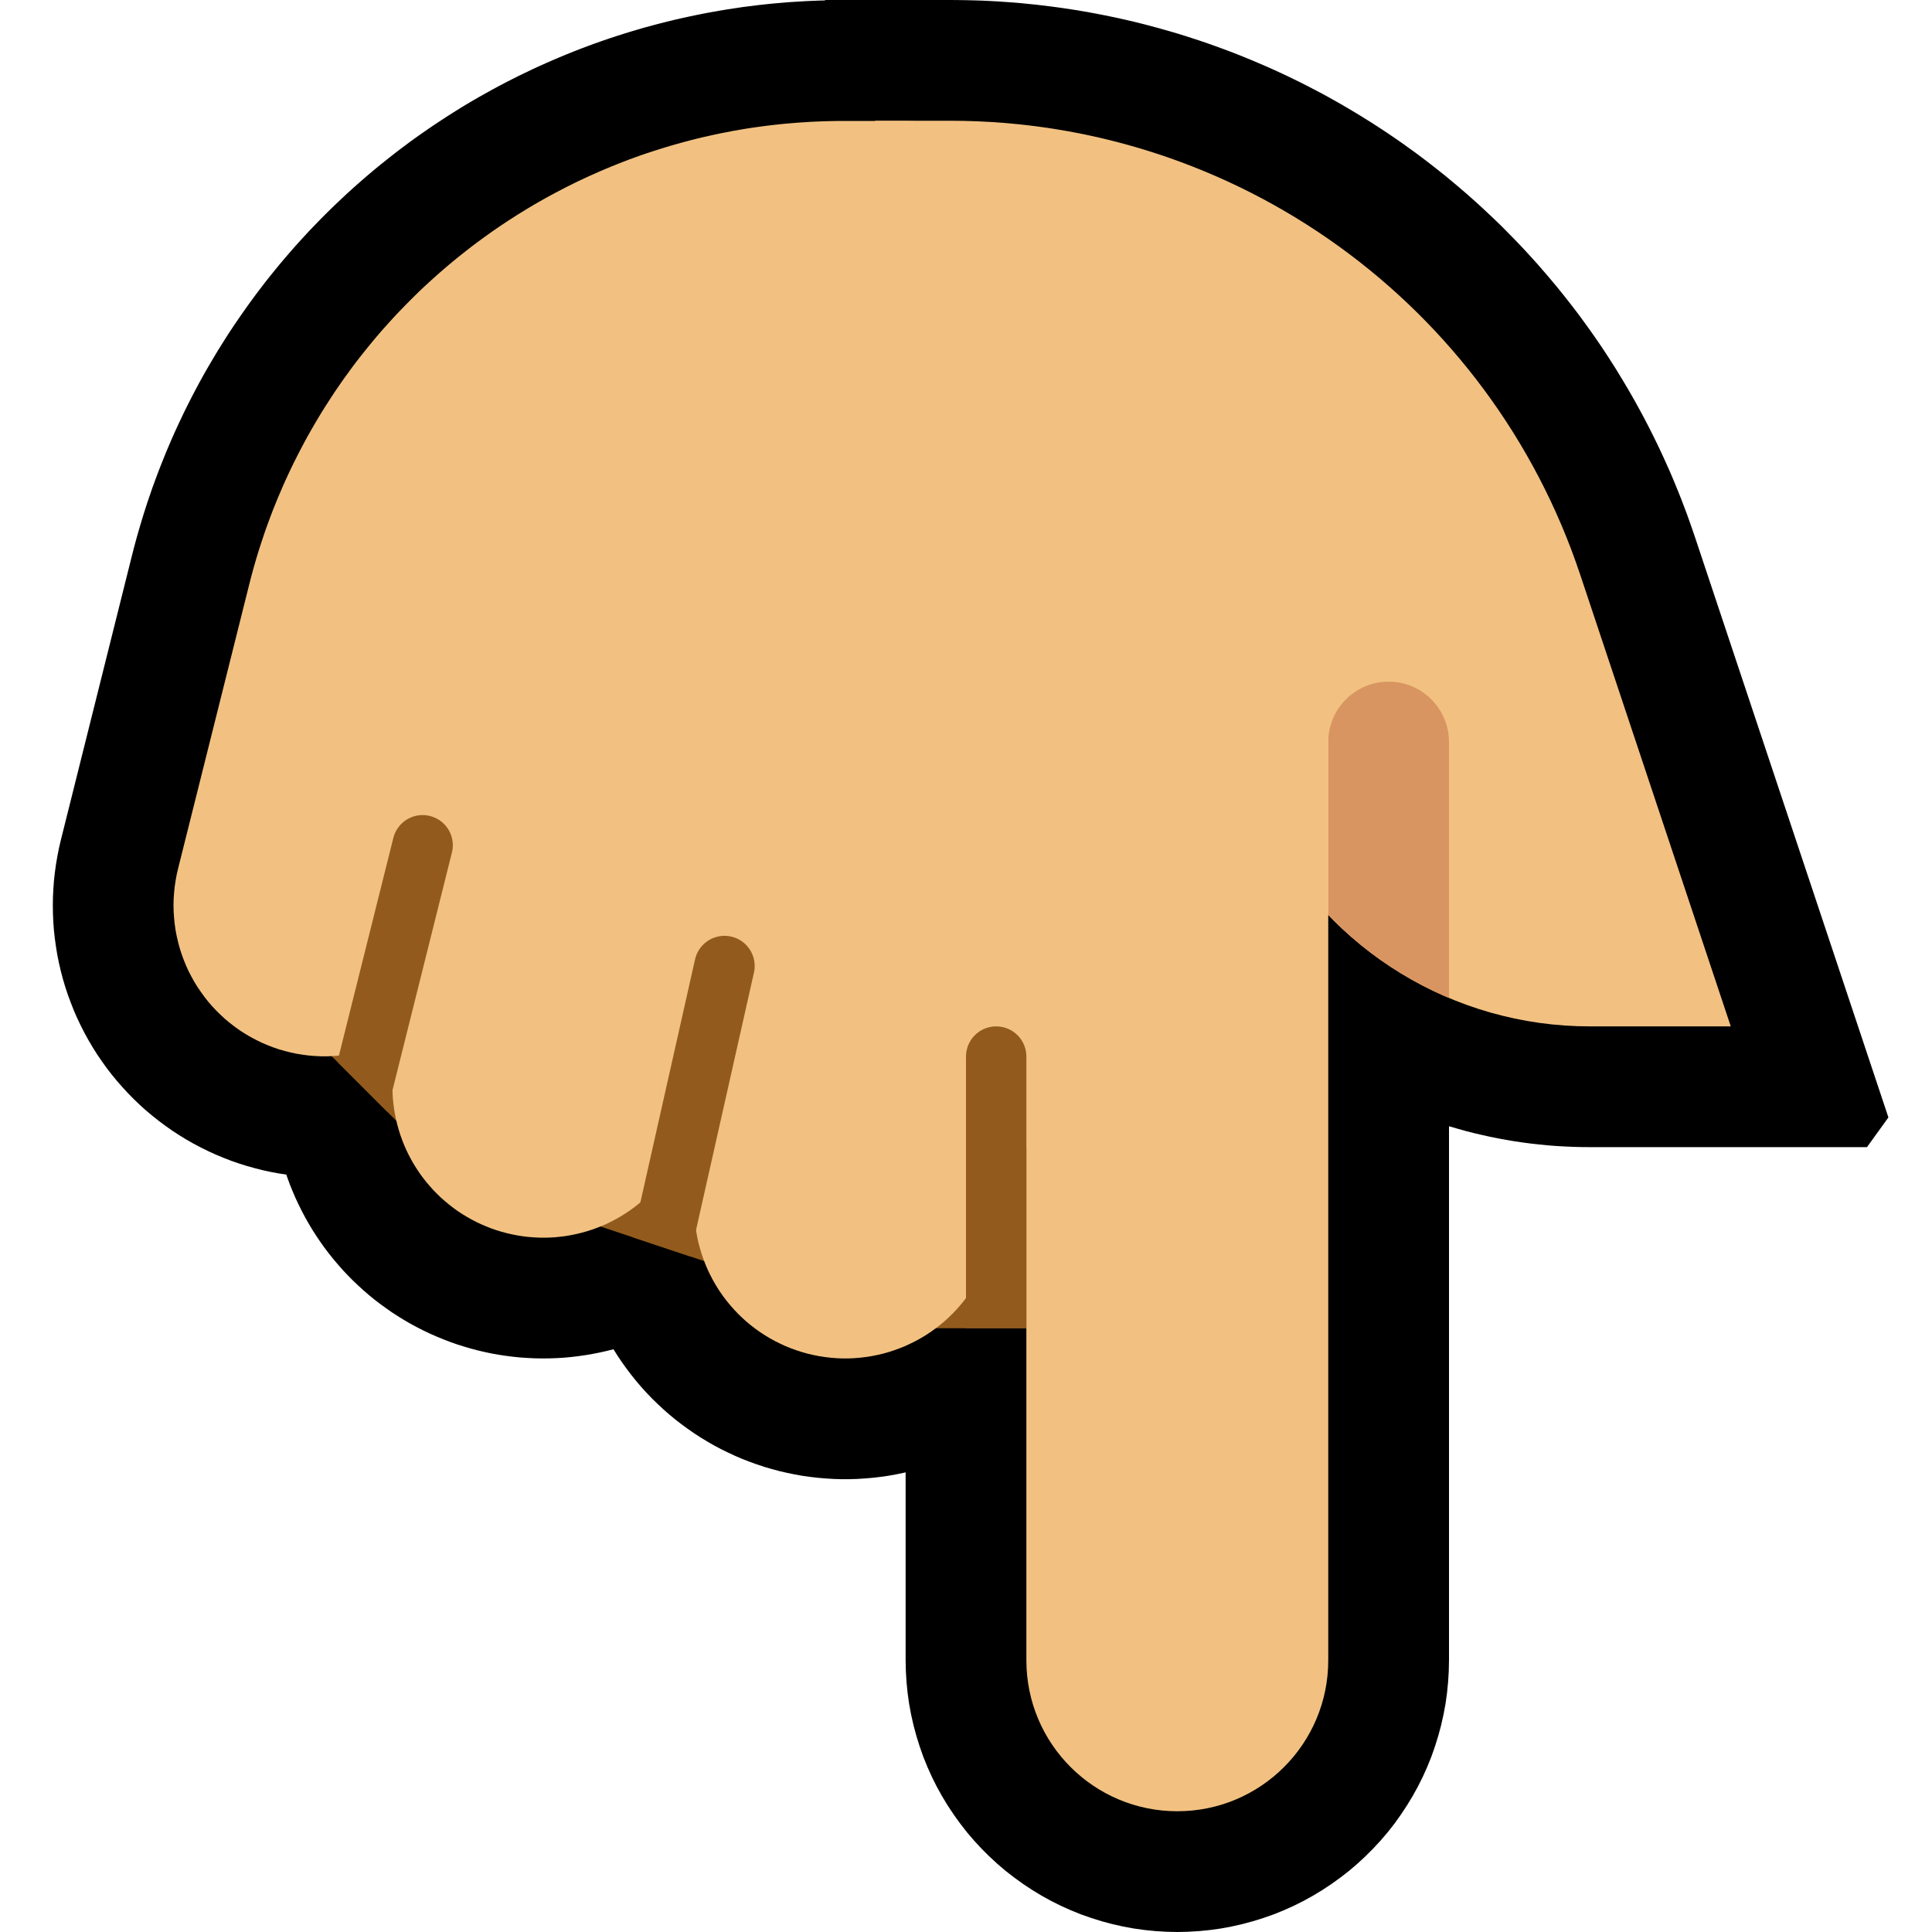 <?xml version="1.0" encoding="UTF-8" standalone="no"?><!DOCTYPE svg PUBLIC "-//W3C//DTD SVG 1.1//EN" "http://www.w3.org/Graphics/SVG/1.1/DTD/svg11.dtd"><svg width="100%" height="100%" viewBox="0 0 32 32" version="1.1" xmlns="http://www.w3.org/2000/svg" xmlns:xlink="http://www.w3.org/1999/xlink" xml:space="preserve" xmlns:serif="http://www.serif.com/" style="fill-rule:evenodd;clip-rule:evenodd;stroke-linecap:round;stroke-miterlimit:1.5;">
<rect id="point_down--paw-" serif:id="point_down [paw]" x="0" y="0" width="32" height="32" style="fill:none;"/><g id="Layer10"><path d="M11.144,5.502l0.12,0.006l0.119,0.008l0.119,0.012l0.119,0.015l0.119,0.018l0.118,0.021l0.117,0.025l0.116,0.027l0.116,0.031l0.115,0.034l0.114,0.036l0.113,0.04l0.112,0.043l0.111,0.046l0.109,0.048l0.109,0.052l0.106,0.054l0.106,0.057l0.103,0.06l0.102,0.063l0.101,0.065l0.098,0.069l0.097,0.07l0.095,0.073l0.093,0.076l0.09,0.078l0.089,0.081l0.087,0.083l0.084,0.085l0.082,0.087l0.079,0.09l0.078,0.092l0.074,0.093l0.073,0.096l0.069,0.097l0.067,0.1l0.065,0.101l0.061,0.102l0.059,0.105l0.056,0.106l0.053,0.107l0.051,0.109l0.047,0.11l0.045,0.111l0.041,0.112l0.039,0.114l0.035,0.114l0.033,0.115l0.029,0.117l0.026,0.116l0.023,0.118l0.02,0.118l0.017,0.119l0.014,0.119l0.011,0.119l0.007,0.12l0.004,0.119l0.001,0.12l-0.002,0.12l-0.006,0.12l-0.008,0.119l-0.012,0.119l-0.015,0.119l-0.018,0.119l-0.021,0.118l-0.025,0.117l-0.027,0.116l-2,8l-0.031,0.116l-0.034,0.115l-0.036,0.114l-0.04,0.113l-0.043,0.112l-0.046,0.111l-0.048,0.109l-0.052,0.109l-0.054,0.106l-0.057,0.106l-0.06,0.103l-0.063,0.102l-0.065,0.101l-0.069,0.098l-0.07,0.097l-0.073,0.095l-0.076,0.093l-0.078,0.09l-0.081,0.089l-0.083,0.087l-0.085,0.084l-0.087,0.082l-0.09,0.079l-0.092,0.078l-0.093,0.074l-0.096,0.073l-0.097,0.069l-0.1,0.067l-0.101,0.065l-0.102,0.061l-0.105,0.059l-0.106,0.056l-0.107,0.053l-0.109,0.051l-0.11,0.047l-0.111,0.045l-0.112,0.041l-0.114,0.039l-0.114,0.035l-0.115,0.033l-0.117,0.029l-0.116,0.026l-0.118,0.023l-0.118,0.02l-0.119,0.017l-0.119,0.014l-0.119,0.011l-0.12,0.007l-0.119,0.004l-0.12,0.001l-0.12,-0.002l-0.12,-0.006l-0.119,-0.008l-0.119,-0.012l-0.119,-0.015l-0.119,-0.018l-0.118,-0.021l-0.117,-0.025l-0.116,-0.027l-0.116,-0.031l-0.115,-0.034l-0.114,-0.036l-0.113,-0.04l-0.112,-0.043l-0.111,-0.046l-0.109,-0.048l-0.109,-0.052l-0.106,-0.054l-0.106,-0.057l-0.103,-0.06l-0.102,-0.063l-0.101,-0.065l-0.098,-0.069l-0.097,-0.07l-0.095,-0.073l-0.093,-0.076l-0.09,-0.078l-0.089,-0.081l-0.087,-0.083l-0.084,-0.085l-0.082,-0.087l-0.079,-0.09l-0.078,-0.092l-0.074,-0.093l-0.073,-0.096l-0.069,-0.097l-0.067,-0.1l-0.065,-0.101l-0.061,-0.102l-0.059,-0.105l-0.056,-0.106l-0.053,-0.107l-0.051,-0.109l-0.047,-0.11l-0.045,-0.111l-0.041,-0.112l-0.039,-0.114l-0.035,-0.114l-0.033,-0.115l-0.029,-0.117l-0.026,-0.116l-0.023,-0.118l-0.02,-0.118l-0.017,-0.119l-0.014,-0.119l-0.011,-0.119l-0.007,-0.12l-0.004,-0.119l-0.001,-0.12l0.002,-0.12l0.006,-0.12l0.008,-0.119l0.012,-0.119l0.015,-0.119l0.018,-0.119l0.021,-0.118l0.025,-0.117l0.027,-0.116l2,-8l0.031,-0.116l0.034,-0.115l0.036,-0.114l0.04,-0.113l0.043,-0.112l0.046,-0.111l0.048,-0.109l0.052,-0.109l0.054,-0.106l0.057,-0.106l0.06,-0.103l0.063,-0.102l0.065,-0.101l0.069,-0.098l0.07,-0.097l0.073,-0.095l0.076,-0.093l0.078,-0.09l0.081,-0.089l0.083,-0.087l0.085,-0.084l0.087,-0.082l0.09,-0.079l0.092,-0.078l0.093,-0.074l0.096,-0.073l0.097,-0.069l0.1,-0.067l0.101,-0.065l0.102,-0.061l0.105,-0.059l0.106,-0.056l0.107,-0.053l0.109,-0.051l0.11,-0.047l0.111,-0.045l0.112,-0.041l0.114,-0.039l0.114,-0.035l0.115,-0.033l0.117,-0.029l0.116,-0.026l0.118,-0.023l0.118,-0.02l0.119,-0.017l0.119,-0.014l0.119,-0.011l0.12,-0.007l0.119,-0.004l0.12,-0.001l0.12,0.002Z"/><path d="M19.681,4.504l0.181,0.011l0.18,0.018l0.18,0.025l0.178,0.033l0.177,0.04l0.175,0.047l0.173,0.054l0.171,0.06l0.168,0.068l0.165,0.074l0.162,0.081l0.159,0.088l0.155,0.094l0.151,0.1l0.147,0.106l0.143,0.111l0.138,0.118l0.133,0.123l0.128,0.128l0.123,0.133l0.118,0.138l0.112,0.143l0.105,0.147l0.1,0.151l0.094,0.155l0.088,0.159l0.081,0.162l0.074,0.165l0.068,0.168l0.06,0.171l0.054,0.173l0.047,0.175l0.04,0.177l0.033,0.178l0.025,0.18l0.018,0.18l0.011,0.181l0.004,0.181l0,18.5l-0.004,0.181l-0.011,0.181l-0.018,0.18l-0.025,0.18l-0.033,0.178l-0.04,0.177l-0.047,0.175l-0.054,0.173l-0.06,0.171l-0.068,0.168l-0.074,0.165l-0.081,0.162l-0.088,0.159l-0.094,0.155l-0.1,0.151l-0.105,0.147l-0.112,0.143l-0.118,0.138l-0.123,0.133l-0.128,0.128l-0.133,0.123l-0.138,0.118l-0.143,0.111l-0.147,0.106l-0.151,0.1l-0.155,0.094l-0.159,0.088l-0.162,0.081l-0.165,0.074l-0.168,0.068l-0.171,0.06l-0.173,0.054l-0.175,0.047l-0.177,0.04l-0.178,0.033l-0.18,0.025l-0.18,0.018l-0.181,0.011l-0.181,0.004l-0.181,-0.004l-0.181,-0.011l-0.18,-0.018l-0.18,-0.025l-0.178,-0.033l-0.177,-0.04l-0.175,-0.047l-0.173,-0.054l-0.171,-0.06l-0.168,-0.068l-0.165,-0.074l-0.162,-0.081l-0.159,-0.088l-0.155,-0.094l-0.151,-0.1l-0.147,-0.106l-0.143,-0.111l-0.138,-0.118l-0.133,-0.123l-0.128,-0.128l-0.123,-0.133l-0.118,-0.138l-0.111,-0.143l-0.106,-0.147l-0.1,-0.151l-0.094,-0.155l-0.088,-0.159l-0.081,-0.162l-0.074,-0.165l-0.068,-0.168l-0.06,-0.171l-0.054,-0.173l-0.047,-0.175l-0.04,-0.177l-0.033,-0.178l-0.025,-0.18l-0.018,-0.18l-0.011,-0.181l-0.004,-0.181l0,-18.5l0.004,-0.181l0.011,-0.181l0.018,-0.18l0.025,-0.18l0.033,-0.178l0.04,-0.177l0.047,-0.175l0.054,-0.173l0.06,-0.171l0.068,-0.168l0.074,-0.165l0.081,-0.162l0.088,-0.159l0.094,-0.155l0.1,-0.151l0.106,-0.147l0.111,-0.143l0.118,-0.138l0.123,-0.133l0.128,-0.128l0.133,-0.123l0.138,-0.118l0.143,-0.111l0.147,-0.106l0.151,-0.1l0.155,-0.094l0.159,-0.088l0.162,-0.081l0.165,-0.074l0.168,-0.068l0.171,-0.06l0.173,-0.054l0.175,-0.047l0.177,-0.04l0.178,-0.033l0.18,-0.025l0.18,-0.018l0.181,-0.011l0.181,-0.004l0.181,0.004Z"/><path d="M15.003,0.004l0.137,0.002l0.137,0.006l0.137,0.011l0.136,0.015l0.136,0.019l0.135,0.023l0.135,0.027l0.134,0.031l0.132,0.035l0.132,0.039l0.13,0.044l0.129,0.047l0.127,0.051l0.126,0.055l0.124,0.059l0.122,0.062l0.12,0.067l0.118,0.07l0.116,0.073l0.114,0.077l0.111,0.08l0.109,0.084l0.106,0.087l0.104,0.09l0.1,0.094l0.098,0.096l0.095,0.099l0.091,0.103l0.089,0.104l0.085,0.108l0.082,0.11l0.079,0.113l0.075,0.114l0.071,0.118l0.068,0.119l0.065,0.121l0.06,0.123l0.057,0.125l0.053,0.127l0.049,0.128l0.045,0.13l0.041,0.131l0.037,0.132l0.033,0.133l0.029,0.134l0.025,0.135l0.021,0.136l0.017,0.136l0.012,0.137l0.008,0.137l0.005,0.137l-0.001,0.137l-0.004,0.137l-0.008,0.137l-0.013,0.137l-0.017,0.136l-0.021,0.136l-0.025,0.135l-0.029,0.134l-0.033,0.133l-0.037,0.132l-0.042,0.131l-0.045,0.13l-0.049,0.128l-0.053,0.126l-0.057,0.125l-0.061,0.123l-0.064,0.121l-0.068,0.12l-0.072,0.117l-0.075,0.114l-0.079,0.113l-0.082,0.11l-0.085,0.107l-0.089,0.105l-0.092,0.102l-0.095,0.099l-0.097,0.097l-0.101,0.093l-0.104,0.09l-0.106,0.087l-0.109,0.083l-0.111,0.081l-0.114,0.077l-0.116,0.073l-0.118,0.07l-0.12,0.066l-0.122,0.062l-0.125,0.059l-0.125,0.055l-0.128,0.051l-0.129,0.047l-0.13,0.043l-0.132,0.039l-0.132,0.035l-0.134,0.031l-0.135,0.027l-0.135,0.023l-0.136,0.019l-0.136,0.014l-0.137,0.011l-0.137,0.006l-0.137,0.002l-1.019,-0.001l-0.047,0.001l-0.034,0l-0.033,0.001l-0.034,0.001l-0.034,0.002l-0.033,0.002l-0.034,0.002l-0.034,0.003l-0.033,0.003l-0.033,0.003l-0.032,0.004l-0.033,0.004l-0.033,0.004l-0.033,0.005l-0.033,0.005l-0.032,0.005l-0.032,0.006l-0.032,0.006l-0.032,0.006l-0.032,0.007l-0.032,0.007l-0.031,0.007l-0.032,0.008l-0.032,0.008l-0.031,0.008l-0.031,0.008l-0.031,0.009l-0.032,0.01l-0.03,0.009l-0.03,0.01l-0.032,0.01l-0.03,0.011l-0.03,0.01l-0.031,0.011l-0.03,0.012l-0.029,0.011l-0.03,0.012l-0.031,0.013l-0.029,0.012l-0.029,0.013l-0.03,0.013l-0.029,0.014l-0.029,0.014l-0.028,0.014l-0.029,0.014l-0.03,0.015l-0.027,0.015l-0.029,0.015l-0.029,0.016l-0.027,0.015l-0.028,0.016l-0.027,0.017l-0.028,0.016l-0.027,0.018l-0.028,0.017l-0.026,0.017l-0.027,0.018l-0.026,0.018l-0.028,0.019l-0.026,0.018l-0.025,0.019l-0.025,0.019l-0.027,0.02l-0.026,0.02l-0.024,0.019l-0.025,0.02l-0.025,0.02l-0.025,0.022l-0.024,0.02l-0.024,0.021l-0.025,0.022l-0.023,0.022l-0.024,0.022l-0.023,0.021l-0.022,0.022l-0.024,0.023l-0.023,0.024l-0.023,0.023l-0.021,0.022l-0.022,0.024l-0.022,0.024l-0.022,0.024l-0.021,0.024l-0.02,0.024l-0.021,0.025l-0.021,0.025l-0.02,0.025l-0.02,0.025l-0.019,0.025l-0.019,0.025l-0.02,0.027l-0.019,0.026l-0.019,0.027l-0.019,0.027l-0.017,0.025l-0.018,0.027l-0.017,0.027l-0.017,0.027l-0.017,0.027l-0.017,0.029l-0.017,0.028l-0.016,0.027l-0.016,0.028l-0.015,0.028l-0.016,0.029l-0.015,0.029l-0.015,0.03l-0.014,0.028l-0.014,0.029l-0.015,0.031l-0.013,0.029l-0.014,0.03l-0.012,0.029l-0.013,0.031l-0.013,0.032l-0.011,0.028l-0.012,0.031l-0.012,0.033l-0.012,0.031l-0.01,0.031l-0.011,0.031l-0.01,0.033l-0.011,0.033l-0.009,0.031l-0.01,0.032l-0.009,0.034l-0.008,0.032l-0.012,0.045l-1.174,4.697l-0.036,0.133l-0.039,0.132l-0.043,0.13l-0.048,0.129l-0.051,0.127l-0.055,0.126l-0.059,0.124l-0.062,0.122l-0.067,0.12l-0.07,0.118l-0.073,0.116l-0.077,0.114l-0.081,0.111l-0.083,0.108l-0.087,0.107l-0.091,0.103l-0.093,0.101l-0.096,0.097l-0.1,0.095l-0.102,0.092l-0.105,0.088l-0.108,0.085l-0.11,0.082l-0.112,0.079l-0.115,0.075l-0.117,0.071l-0.12,0.068l-0.121,0.064l-0.123,0.061l-0.125,0.057l-0.127,0.053l-0.128,0.049l-0.129,0.045l-0.131,0.041l-0.133,0.037l-0.133,0.033l-0.134,0.029l-0.135,0.025l-0.136,0.02l-0.136,0.017l-0.137,0.012l-0.137,0.008l-0.137,0.005l-0.137,-0.001l-0.137,-0.004l-0.137,-0.008l-0.137,-0.013l-0.136,-0.017l-0.136,-0.021l-0.135,-0.025l-0.134,-0.029l-0.133,-0.034l-0.132,-0.037l-0.131,-0.041l-0.129,-0.045l-0.128,-0.05l-0.127,-0.053l-0.125,-0.057l-0.123,-0.061l-0.121,-0.064l-0.119,-0.068l-0.117,-0.072l-0.115,-0.075l-0.112,-0.079l-0.11,-0.082l-0.108,-0.086l-0.105,-0.088l-0.102,-0.092l-0.099,-0.095l-0.096,-0.098l-0.093,-0.101l-0.09,-0.103l-0.087,-0.106l-0.084,-0.109l-0.08,-0.112l-0.077,-0.113l-0.073,-0.116l-0.07,-0.119l-0.066,-0.12l-0.062,-0.122l-0.059,-0.124l-0.055,-0.126l-0.05,-0.128l-0.048,-0.129l-0.043,-0.13l-0.039,-0.131l-0.035,-0.133l-0.031,-0.134l-0.027,-0.134l-0.022,-0.136l-0.019,-0.136l-0.015,-0.136l-0.01,-0.137l-0.006,-0.137l-0.002,-0.137l0.002,-0.138l0.007,-0.137l0.01,-0.137l0.015,-0.136l0.019,-0.136l0.023,-0.135l0.027,-0.135l0.031,-0.133l1.18,-4.721l0.029,-0.113l0.034,-0.127l0.035,-0.124l0.036,-0.124l0.038,-0.126l0.038,-0.122l0.039,-0.121l0.042,-0.123l0.042,-0.123l0.044,-0.12l0.044,-0.119l0.046,-0.119l0.048,-0.121l0.048,-0.118l0.049,-0.116l0.051,-0.119l0.052,-0.116l0.053,-0.115l0.054,-0.114l0.055,-0.115l0.057,-0.114l0.057,-0.112l0.059,-0.112l0.059,-0.111l0.061,-0.111l0.062,-0.11l0.064,-0.109l0.064,-0.108l0.064,-0.107l0.067,-0.107l0.067,-0.106l0.068,-0.105l0.07,-0.105l0.071,-0.104l0.071,-0.102l0.072,-0.102l0.073,-0.101l0.073,-0.099l0.076,-0.1l0.076,-0.099l0.078,-0.098l0.078,-0.097l0.079,-0.096l0.08,-0.095l0.081,-0.094l0.082,-0.094l0.083,-0.092l0.083,-0.091l0.084,-0.091l0.087,-0.09l0.086,-0.089l0.086,-0.087l0.088,-0.087l0.089,-0.086l0.091,-0.086l0.09,-0.084l0.092,-0.084l0.091,-0.081l0.094,-0.082l0.094,-0.081l0.094,-0.079l0.095,-0.078l0.097,-0.077l0.098,-0.078l0.097,-0.075l0.098,-0.074l0.099,-0.074l0.101,-0.073l0.101,-0.071l0.101,-0.07l0.102,-0.07l0.104,-0.068l0.104,-0.068l0.104,-0.066l0.104,-0.065l0.106,-0.065l0.107,-0.063l0.107,-0.062l0.109,-0.061l0.108,-0.06l0.109,-0.059l0.11,-0.058l0.11,-0.056l0.111,-0.056l0.112,-0.054l0.112,-0.054l0.113,-0.052l0.114,-0.051l0.114,-0.05l0.115,-0.049l0.115,-0.048l0.115,-0.046l0.117,-0.046l0.117,-0.044l0.117,-0.043l0.119,-0.042l0.119,-0.041l0.118,-0.039l0.119,-0.038l0.121,-0.037l0.12,-0.036l0.121,-0.035l0.122,-0.033l0.122,-0.032l0.123,-0.031l0.122,-0.03l0.124,-0.028l0.124,-0.027l0.124,-0.026l0.125,-0.025l0.125,-0.023l0.125,-0.022l0.126,-0.021l0.126,-0.019l0.126,-0.019l0.127,-0.016l0.127,-0.016l0.127,-0.014l0.128,-0.013l0.129,-0.011l0.128,-0.011l0.128,-0.008l0.129,-0.008l0.129,-0.006l0.129,-0.005l0.131,-0.003l0.129,-0.002l0.118,-0.001l1.043,0.001Z"/><path d="M14.5,2c0,0 0.488,0 1.238,0c4.735,0 8.939,3.03 10.436,7.521c1.247,3.743 2.493,7.479 2.493,7.479c0,0 -1.088,0 -2.338,0c-2.249,0 -4.309,-1.257 -5.336,-3.258c-1.827,-3.553 -4.493,-8.742 -4.493,-8.742l-5,0l3,-3Z"/><path d="M15.869,0.001l0.131,0.002l0.13,0.003l0.131,0.004l0.13,0.006l0.129,0.007l0.129,0.009l0.13,0.009l0.129,0.011l0.128,0.013l0.129,0.013l0.128,0.015l0.127,0.016l0.128,0.017l0.127,0.019l0.127,0.019l0.126,0.021l0.126,0.022l0.126,0.024l0.125,0.024l0.125,0.026l0.125,0.027l0.124,0.028l0.123,0.029l0.124,0.031l0.123,0.032l0.122,0.033l0.122,0.034l0.122,0.035l0.121,0.036l0.121,0.038l0.12,0.039l0.12,0.039l0.119,0.041l0.12,0.043l0.118,0.043l0.118,0.044l0.117,0.045l0.117,0.047l0.116,0.048l0.116,0.049l0.115,0.049l0.115,0.051l0.114,0.052l0.114,0.053l0.113,0.055l0.113,0.055l0.111,0.056l0.112,0.058l0.111,0.058l0.11,0.059l0.109,0.061l0.109,0.061l0.108,0.063l0.108,0.064l0.107,0.064l0.106,0.066l0.106,0.066l0.105,0.068l0.104,0.068l0.104,0.07l0.104,0.071l0.102,0.071l0.101,0.073l0.102,0.073l0.1,0.075l0.099,0.075l0.099,0.077l0.098,0.077l0.098,0.078l0.096,0.08l0.096,0.08l0.095,0.081l0.095,0.082l0.093,0.083l0.093,0.084l0.092,0.085l0.091,0.085l0.091,0.087l0.09,0.087l0.088,0.089l0.088,0.089l0.087,0.09l0.087,0.091l0.085,0.092l0.085,0.093l0.084,0.093l0.082,0.095l0.082,0.095l0.081,0.096l0.081,0.097l0.079,0.098l0.078,0.098l0.078,0.1l0.077,0.1l0.076,0.102l0.074,0.102l0.074,0.102l0.073,0.104l0.072,0.104l0.071,0.105l0.069,0.105l0.069,0.107l0.069,0.108l0.066,0.108l0.066,0.109l0.065,0.109l0.064,0.111l0.063,0.111l0.062,0.112l0.061,0.112l0.06,0.114l0.059,0.114l0.057,0.114l0.057,0.116l0.056,0.116l0.054,0.117l0.053,0.117l0.053,0.118l0.051,0.119l0.05,0.12l0.049,0.12l0.048,0.121l0.046,0.121l0.046,0.122l0.044,0.123l0.043,0.123l0.041,0.119l3.208,9.624l-0.355,0.492l-4.602,0l-0.132,-0.001l-0.14,-0.004l-0.139,-0.006l-0.139,-0.008l-0.139,-0.011l-0.138,-0.014l-0.138,-0.015l-0.137,-0.018l-0.136,-0.02l-0.136,-0.023l-0.136,-0.025l-0.134,-0.027l-0.134,-0.03l-0.133,-0.031l-0.133,-0.034l-0.132,-0.037l-0.131,-0.038l-0.13,-0.041l-0.13,-0.042l-0.128,-0.045l-0.127,-0.047l-0.127,-0.05l-0.126,-0.051l-0.125,-0.053l-0.124,-0.056l-0.122,-0.057l-0.122,-0.06l-0.121,-0.061l-0.119,-0.064l-0.119,-0.065l-0.117,-0.068l-0.116,-0.07l-0.115,-0.071l-0.114,-0.073l-0.112,-0.076l-0.111,-0.077l-0.111,-0.08l-0.108,-0.08l-0.107,-0.083l-0.106,-0.085l-0.104,-0.087l-0.104,-0.088l-0.101,-0.09l-0.101,-0.092l-0.098,-0.094l-0.097,-0.095l-0.096,-0.098l-0.094,-0.099l-0.092,-0.1l-0.091,-0.103l-0.089,-0.104l-0.088,-0.105l-0.085,-0.108l-0.085,-0.109l-0.082,-0.11l-0.08,-0.112l-0.079,-0.114l-0.077,-0.115l-0.075,-0.117l-0.073,-0.118l-0.071,-0.12l-0.069,-0.122l-0.067,-0.122l-0.061,-0.117l-3.939,-7.664l-6.198,0l-0.706,-1.704l5.297,-5.296l2.071,0l0.126,0.001Zm6.899,12.82l0.036,0.07l0.034,0.061l0.035,0.061l0.035,0.06l0.037,0.059l0.037,0.058l0.039,0.058l0.039,0.057l0.04,0.056l0.041,0.055l0.042,0.054l0.043,0.054l0.044,0.053l0.044,0.052l0.045,0.051l0.047,0.05l0.047,0.05l0.047,0.048l0.049,0.048l0.049,0.047l0.05,0.046l0.051,0.045l0.052,0.044l0.052,0.043l0.053,0.042l0.054,0.042l0.054,0.041l0.055,0.039l0.055,0.039l0.057,0.038l0.057,0.036l0.057,0.036l0.058,0.035l0.059,0.034l0.059,0.033l0.06,0.031l0.06,0.031l0.061,0.03l0.062,0.029l0.062,0.028l0.062,0.026l0.063,0.026l0.063,0.024l0.064,0.024l0.064,0.022l0.065,0.022l0.065,0.02l0.065,0.019l0.066,0.018l0.066,0.017l0.067,0.016l0.067,0.015l0.067,0.013l0.067,0.013l0.068,0.011l0.069,0.01l0.068,0.009l0.041,0.005l-1.605,-4.816l-0.031,-0.091l-0.03,-0.086l-0.03,-0.085l-0.032,-0.084l-0.032,-0.085l-0.034,-0.084l-0.033,-0.083l-0.035,-0.082l-0.036,-0.083l-0.036,-0.082l-0.037,-0.081l-0.037,-0.081l-0.039,-0.08l-0.039,-0.08l-0.04,-0.08l-0.041,-0.079l-0.041,-0.078l-0.042,-0.077l-0.043,-0.078l-0.043,-0.077l-0.044,-0.076l-0.045,-0.076l-0.046,-0.075l-0.047,-0.075l-0.046,-0.074l-0.048,-0.074l-0.049,-0.073l-0.049,-0.073l-0.049,-0.072l-0.05,-0.071l-0.052,-0.072l-0.052,-0.07l-0.052,-0.07l-0.053,-0.069l-0.053,-0.069l-0.055,-0.068l-0.055,-0.068l-0.055,-0.067l-0.056,-0.066l-0.057,-0.067l-0.057,-0.065l-0.058,-0.064l-0.059,-0.065l-0.059,-0.064l-0.06,-0.062l-0.06,-0.063l-0.061,-0.062l-0.062,-0.061l-0.061,-0.06l-0.063,-0.06l-0.064,-0.06l-0.063,-0.058l-0.064,-0.058l-0.065,-0.058l-0.066,-0.057l-0.066,-0.056l-0.066,-0.056l-0.067,-0.055l-0.067,-0.054l-0.068,-0.053l-0.069,-0.053l-0.069,-0.053l-0.069,-0.051l-0.07,-0.051l-0.071,-0.05l-0.071,-0.05l-0.071,-0.049l-0.072,-0.048l-0.072,-0.048l-0.073,-0.047l-0.073,-0.046l-0.074,-0.045l-0.074,-0.045l-0.075,-0.044l-0.075,-0.043l-0.075,-0.043l-0.076,-0.042l-0.076,-0.041l-0.077,-0.04l-0.077,-0.04l-0.078,-0.039l-0.078,-0.038l-0.078,-0.038l-0.079,-0.037l-0.079,-0.036l-0.079,-0.035l-0.08,-0.034l-0.08,-0.034l-0.081,-0.033l-0.08,-0.032l-0.082,-0.032l-0.081,-0.031l-0.082,-0.029l-0.082,-0.029l-0.083,-0.029l-0.083,-0.027l-0.083,-0.027l-0.002,-0.001l4.319,8.404Z"/><path d="M22,27.5c0,0.663 -0.263,1.299 -0.732,1.768c-0.469,0.469 -1.105,0.732 -1.768,0.732c-0.663,0 -1.299,-0.263 -1.768,-0.732c-0.469,-0.469 -0.732,-1.105 -0.732,-1.768c0,-4.945 0,-15.5 0,-15.5l5,0c0,0 0,10.555 0,15.5Z" style="stroke:#000;stroke-width:2px;"/><path d="M14.194,6.008l0.13,0.008l0.129,0.011l0.129,0.015l0.128,0.018l0.128,0.023l0.127,0.026l0.126,0.029l0.126,0.034l0.124,0.036l0.123,0.041l0.122,0.044l0.121,0.047l0.119,0.051l0.118,0.055l0.116,0.057l0.115,0.061l0.112,0.065l0.111,0.067l0.109,0.071l0.106,0.074l0.105,0.076l0.102,0.08l0.1,0.083l0.097,0.086l0.095,0.088l0.093,0.091l0.09,0.094l0.086,0.096l0.085,0.099l0.081,0.101l0.078,0.103l0.076,0.106l0.072,0.107l0.069,0.11l0.066,0.112l0.063,0.113l0.059,0.116l0.056,0.117l0.053,0.118l0.049,0.12l0.045,0.121l0.043,0.123l0.038,0.124l0.035,0.125l0.032,0.126l0.028,0.126l0.024,0.128l0.02,0.128l0.017,0.128l0.013,0.129l0.009,0.13l0.006,0.129l0.002,0.13l0,9.496l-0.002,0.13l-0.006,0.129l-0.009,0.13l-0.013,0.129l-0.017,0.128l-0.02,0.128l-0.024,0.128l-0.028,0.126l-0.032,0.126l-0.035,0.125l-0.038,0.124l-0.043,0.123l-0.045,0.121l-0.049,0.12l-0.053,0.118l-0.056,0.117l-0.059,0.116l-0.063,0.113l-0.066,0.112l-0.069,0.11l-0.072,0.107l-0.076,0.106l-0.078,0.103l-0.081,0.101l-0.085,0.099l-0.086,0.096l-0.09,0.094l-0.093,0.091l-0.095,0.088l-0.097,0.086l-0.1,0.083l-0.102,0.079l-0.105,0.077l-0.106,0.074l-0.109,0.071l-0.111,0.067l-0.112,0.065l-0.115,0.061l-0.116,0.057l-0.118,0.055l-0.119,0.051l-0.121,0.047l-0.122,0.044l-0.123,0.041l-0.124,0.036l-0.126,0.034l-0.126,0.029l-0.127,0.026l-0.128,0.023l-0.128,0.018l-0.129,0.015l-0.129,0.011l-0.13,0.008l-0.129,0.004l-0.13,0l-0.13,-0.004l-0.129,-0.008l-0.129,-0.011l-0.129,-0.015l-0.128,-0.018l-0.128,-0.023l-0.127,-0.026l-0.126,-0.029l-0.126,-0.034l-0.124,-0.036l-0.123,-0.041l-0.122,-0.044l-0.121,-0.047l-0.119,-0.051l-0.118,-0.055l-0.116,-0.057l-0.115,-0.061l-0.112,-0.065l-0.111,-0.067l-0.109,-0.071l-0.106,-0.074l-0.105,-0.077l-0.102,-0.079l-0.1,-0.083l-0.098,-0.086l-0.094,-0.088l-0.093,-0.091l-0.09,-0.094l-0.087,-0.096l-0.084,-0.099l-0.081,-0.101l-0.078,-0.103l-0.076,-0.106l-0.072,-0.107l-0.069,-0.11l-0.066,-0.112l-0.063,-0.113l-0.059,-0.116l-0.056,-0.117l-0.053,-0.118l-0.049,-0.12l-0.046,-0.121l-0.042,-0.123l-0.038,-0.124l-0.035,-0.125l-0.032,-0.126l-0.028,-0.126l-0.024,-0.128l-0.02,-0.128l-0.017,-0.128l-0.013,-0.129l-0.01,-0.13l-0.005,-0.129l-0.002,-0.13l0,-9.496l0.002,-0.13l0.005,-0.129l0.01,-0.13l0.013,-0.129l0.017,-0.128l0.02,-0.128l0.024,-0.128l0.028,-0.126l0.032,-0.126l0.035,-0.125l0.038,-0.124l0.042,-0.123l0.046,-0.121l0.049,-0.12l0.053,-0.118l0.056,-0.117l0.059,-0.116l0.063,-0.113l0.066,-0.112l0.069,-0.11l0.072,-0.107l0.076,-0.106l0.078,-0.103l0.081,-0.101l0.084,-0.099l0.087,-0.096l0.09,-0.094l0.093,-0.091l0.094,-0.088l0.098,-0.086l0.1,-0.083l0.102,-0.08l0.105,-0.076l0.106,-0.074l0.109,-0.071l0.111,-0.067l0.112,-0.065l0.115,-0.061l0.116,-0.057l0.118,-0.055l0.119,-0.051l0.121,-0.047l0.122,-0.044l0.123,-0.041l0.124,-0.036l0.126,-0.034l0.126,-0.029l0.127,-0.026l0.128,-0.023l0.128,-0.018l0.129,-0.015l0.129,-0.011l0.129,-0.008l0.13,-0.004l0.13,0l0.129,0.004Z"/></g><g id="Layer9"><path d="M18,22l-5,0l-1,-1l-3,-1l-2,-1l-2,-2l0,-5l13,0l0,10Z" style="fill:#925B1D;"/><g id="Layer101" serif:id="Layer10"><path d="M11.077,7.501l0.089,0.005l0.089,0.007l0.089,0.011l0.088,0.014l0.087,0.017l0.087,0.02l0.087,0.023l0.085,0.026l0.084,0.029l0.083,0.033l0.082,0.035l0.081,0.038l0.079,0.041l0.078,0.044l0.076,0.046l0.075,0.049l0.072,0.052l0.071,0.055l0.069,0.057l0.067,0.059l0.064,0.062l0.062,0.063l0.06,0.067l0.058,0.068l0.055,0.07l0.053,0.072l0.049,0.074l0.048,0.076l0.044,0.077l0.042,0.079l0.039,0.08l0.036,0.082l0.033,0.083l0.03,0.084l0.027,0.085l0.024,0.086l0.021,0.087l0.018,0.087l0.015,0.088l0.011,0.089l0.009,0.088l0.005,0.089l0.002,0.09l-0.001,0.089l-0.005,0.089l-0.007,0.089l-0.011,0.089l-0.014,0.088l-0.017,0.087l-0.02,0.087l-2,8l-0.023,0.087l-0.026,0.085l-0.029,0.084l-0.033,0.083l-0.035,0.082l-0.038,0.081l-0.041,0.079l-0.044,0.078l-0.046,0.076l-0.049,0.075l-0.052,0.072l-0.055,0.071l-0.057,0.069l-0.059,0.067l-0.062,0.064l-0.063,0.062l-0.067,0.06l-0.068,0.058l-0.07,0.055l-0.072,0.053l-0.074,0.049l-0.076,0.048l-0.077,0.044l-0.079,0.042l-0.08,0.039l-0.082,0.036l-0.083,0.033l-0.084,0.03l-0.085,0.027l-0.086,0.024l-0.087,0.021l-0.087,0.018l-0.088,0.015l-0.089,0.011l-0.088,0.009l-0.089,0.005l-0.09,0.002l-0.089,-0.001l-0.089,-0.005l-0.089,-0.007l-0.089,-0.011l-0.088,-0.014l-0.087,-0.017l-0.087,-0.02l-0.087,-0.023l-0.085,-0.026l-0.084,-0.029l-0.083,-0.033l-0.082,-0.035l-0.081,-0.038l-0.079,-0.041l-0.078,-0.044l-0.076,-0.046l-0.075,-0.049l-0.072,-0.052l-0.071,-0.055l-0.069,-0.057l-0.067,-0.059l-0.064,-0.062l-0.062,-0.063l-0.06,-0.067l-0.058,-0.068l-0.055,-0.07l-0.053,-0.072l-0.049,-0.074l-0.048,-0.076l-0.044,-0.077l-0.042,-0.079l-0.039,-0.08l-0.036,-0.082l-0.033,-0.083l-0.03,-0.084l-0.027,-0.085l-0.024,-0.086l-0.021,-0.087l-0.018,-0.087l-0.015,-0.088l-0.011,-0.089l-0.009,-0.088l-0.005,-0.089l-0.002,-0.09l0.001,-0.089l0.005,-0.089l0.007,-0.089l0.011,-0.089l0.014,-0.088l0.017,-0.087l0.02,-0.087l2,-8l0.023,-0.087l0.026,-0.085l0.029,-0.084l0.033,-0.083l0.035,-0.082l0.038,-0.081l0.041,-0.079l0.044,-0.078l0.046,-0.076l0.049,-0.075l0.052,-0.072l0.055,-0.071l0.057,-0.069l0.059,-0.067l0.062,-0.064l0.063,-0.062l0.067,-0.06l0.068,-0.058l0.07,-0.055l0.072,-0.053l0.074,-0.049l0.076,-0.048l0.077,-0.044l0.079,-0.042l0.08,-0.039l0.082,-0.036l0.083,-0.033l0.084,-0.03l0.085,-0.027l0.086,-0.024l0.087,-0.021l0.087,-0.018l0.088,-0.015l0.089,-0.011l0.088,-0.009l0.089,-0.005l0.09,-0.002l0.089,0.001Z" style="fill:#F2C181;"/><path d="M14.145,8.008l0.097,0.008l0.096,0.011l0.096,0.015l0.095,0.019l0.095,0.022l0.093,0.026l0.092,0.03l0.091,0.033l0.09,0.036l0.088,0.041l0.087,0.043l0.085,0.047l0.083,0.05l0.081,0.053l0.079,0.057l0.077,0.059l0.074,0.062l0.072,0.066l0.069,0.067l0.066,0.071l0.064,0.073l0.061,0.075l0.058,0.078l0.055,0.08l0.051,0.082l0.049,0.084l0.045,0.086l0.042,0.087l0.038,0.089l0.035,0.091l0.032,0.092l0.027,0.093l0.025,0.093l0.02,0.095l0.017,0.096l0.013,0.096l0.009,0.096l0.006,0.097l0.002,0.097l0,9.496l-0.002,0.097l-0.006,0.097l-0.009,0.096l-0.013,0.096l-0.017,0.096l-0.02,0.095l-0.025,0.093l-0.027,0.093l-0.032,0.092l-0.035,0.091l-0.038,0.089l-0.042,0.087l-0.045,0.086l-0.049,0.084l-0.051,0.082l-0.055,0.08l-0.058,0.078l-0.061,0.075l-0.064,0.073l-0.066,0.071l-0.069,0.067l-0.072,0.066l-0.074,0.062l-0.077,0.059l-0.079,0.057l-0.081,0.053l-0.083,0.05l-0.085,0.047l-0.087,0.043l-0.088,0.041l-0.09,0.036l-0.091,0.033l-0.092,0.03l-0.093,0.026l-0.095,0.022l-0.095,0.019l-0.096,0.015l-0.096,0.011l-0.097,0.008l-0.097,0.004l-0.097,0l-0.096,-0.004l-0.097,-0.008l-0.096,-0.011l-0.096,-0.015l-0.095,-0.019l-0.095,-0.022l-0.093,-0.026l-0.092,-0.03l-0.091,-0.033l-0.09,-0.036l-0.088,-0.041l-0.087,-0.043l-0.085,-0.047l-0.083,-0.05l-0.081,-0.053l-0.079,-0.057l-0.077,-0.059l-0.074,-0.062l-0.072,-0.066l-0.069,-0.067l-0.066,-0.071l-0.064,-0.073l-0.061,-0.075l-0.058,-0.078l-0.055,-0.08l-0.051,-0.082l-0.049,-0.084l-0.045,-0.086l-0.042,-0.087l-0.038,-0.089l-0.035,-0.091l-0.032,-0.092l-0.027,-0.093l-0.025,-0.093l-0.02,-0.095l-0.017,-0.096l-0.013,-0.096l-0.01,-0.096l-0.005,-0.097l-0.002,-0.097l0,-9.496l0.002,-0.097l0.005,-0.097l0.01,-0.096l0.013,-0.096l0.017,-0.096l0.02,-0.095l0.025,-0.093l0.027,-0.093l0.032,-0.092l0.035,-0.091l0.038,-0.089l0.042,-0.087l0.045,-0.086l0.049,-0.084l0.051,-0.082l0.055,-0.08l0.058,-0.078l0.061,-0.075l0.064,-0.073l0.066,-0.071l0.069,-0.067l0.072,-0.066l0.074,-0.062l0.077,-0.059l0.079,-0.057l0.081,-0.053l0.083,-0.05l0.085,-0.047l0.087,-0.043l0.088,-0.041l0.09,-0.036l0.091,-0.033l0.092,-0.03l0.093,-0.026l0.095,-0.022l0.095,-0.019l0.096,-0.015l0.096,-0.011l0.097,-0.008l0.096,-0.004l0.097,0l0.097,0.004Z" style="fill:#F2C181;"/><path d="M14.5,2c0,0 0.488,0 1.238,0c4.735,0 8.939,3.03 10.436,7.521c1.247,3.743 2.493,7.479 2.493,7.479c0,0 -1.088,0 -2.338,0c-2.249,0 -4.309,-1.257 -5.336,-3.258c-1.827,-3.553 -4.493,-8.742 -4.493,-8.742l-5,0l3,-3Z" style="fill:#F2C181;"/><clipPath id="_clip1"><path d="M14.5,2c0,0 0.488,0 1.238,0c4.735,0 8.939,3.03 10.436,7.521c1.247,3.743 2.493,7.479 2.493,7.479c0,0 -1.088,0 -2.338,0c-2.249,0 -4.309,-1.257 -5.336,-3.258c-1.827,-3.553 -4.493,-8.742 -4.493,-8.742l-5,0l3,-3Z"/></clipPath><g clip-path="url(#_clip1)"><path d="M22,18l2,0c0,0 0,-3.84 0,-5.71c0,-0.552 -0.448,-1 -1,-1c-0.552,0 -1,0.448 -1,1c0,1.87 0,5.71 0,5.71Z" style="fill:#D99561;"/></g><path d="M15.102,2.006l0.102,0.006l0.101,0.011l0.101,0.014l0.1,0.019l0.1,0.022l0.098,0.027l0.098,0.031l0.096,0.035l0.094,0.038l0.093,0.043l0.091,0.046l0.089,0.049l0.087,0.054l0.084,0.057l0.083,0.06l0.079,0.064l0.077,0.066l0.075,0.07l0.071,0.073l0.068,0.076l0.066,0.078l0.062,0.081l0.058,0.084l0.055,0.086l0.052,0.088l0.048,0.09l0.044,0.091l0.041,0.094l0.036,0.095l0.033,0.097l0.029,0.098l0.024,0.099l0.021,0.1l0.017,0.1l0.012,0.101l0.008,0.102l0.004,0.102l0,0.102l-0.004,0.102l-0.008,0.102l-0.012,0.101l-0.017,0.1l-0.021,0.1l-0.024,0.099l-0.029,0.098l-0.033,0.097l-0.036,0.095l-0.041,0.093l-0.044,0.092l-0.048,0.09l-0.052,0.088l-0.055,0.086l-0.058,0.084l-0.062,0.081l-0.066,0.078l-0.068,0.076l-0.071,0.073l-0.075,0.07l-0.077,0.066l-0.079,0.064l-0.083,0.06l-0.084,0.057l-0.087,0.053l-0.089,0.05l-0.091,0.046l-0.093,0.043l-0.094,0.038l-0.096,0.035l-0.098,0.031l-0.098,0.026l-0.1,0.023l-0.1,0.019l-0.101,0.014l-0.101,0.011l-0.102,0.006l-0.102,0.002l-1.029,0l-0.062,0l-0.055,0.001l-0.056,0.002l-0.054,0.002l-0.055,0.002l-0.055,0.004l-0.055,0.003l-0.054,0.005l-0.054,0.005l-0.055,0.005l-0.053,0.006l-0.054,0.007l-0.054,0.007l-0.053,0.007l-0.053,0.009l-0.054,0.008l-0.053,0.01l-0.052,0.01l-0.053,0.01l-0.052,0.011l-0.053,0.011l-0.051,0.012l-0.052,0.013l-0.052,0.013l-0.051,0.014l-0.052,0.014l-0.051,0.014l-0.051,0.015l-0.05,0.016l-0.05,0.016l-0.051,0.017l-0.05,0.017l-0.05,0.018l-0.049,0.018l-0.05,0.019l-0.049,0.019l-0.049,0.019l-0.049,0.021l-0.048,0.02l-0.048,0.021l-0.048,0.022l-0.048,0.022l-0.047,0.023l-0.047,0.023l-0.048,0.023l-0.047,0.025l-0.046,0.024l-0.046,0.025l-0.046,0.025l-0.046,0.026l-0.045,0.027l-0.045,0.026l-0.045,0.027l-0.045,0.028l-0.044,0.028l-0.044,0.029l-0.044,0.029l-0.043,0.03l-0.043,0.03l-0.043,0.03l-0.043,0.031l-0.041,0.031l-0.042,0.031l-0.042,0.033l-0.041,0.032l-0.041,0.033l-0.041,0.033l-0.039,0.034l-0.04,0.034l-0.04,0.035l-0.039,0.035l-0.039,0.035l-0.038,0.035l-0.038,0.037l-0.038,0.036l-0.037,0.037l-0.037,0.037l-0.037,0.038l-0.036,0.038l-0.036,0.038l-0.035,0.039l-0.035,0.039l-0.035,0.04l-0.034,0.04l-0.034,0.04l-0.033,0.04l-0.033,0.041l-0.033,0.042l-0.033,0.042l-0.031,0.042l-0.031,0.041l-0.031,0.043l-0.031,0.044l-0.03,0.043l-0.029,0.043l-0.03,0.045l-0.029,0.044l-0.028,0.045l-0.028,0.045l-0.028,0.045l-0.027,0.046l-0.026,0.046l-0.026,0.046l-0.026,0.047l-0.025,0.046l-0.025,0.048l-0.024,0.048l-0.024,0.048l-0.023,0.047l-0.023,0.048l-0.023,0.05l-0.022,0.049l-0.021,0.05l-0.021,0.049l-0.02,0.049l-0.02,0.051l-0.02,0.051l-0.019,0.05l-0.018,0.052l-0.018,0.051l-0.017,0.052l-0.017,0.052l-0.017,0.052l-0.015,0.052l-0.016,0.054l-0.015,0.052l-0.014,0.054l-0.016,0.061l-1.175,4.699l-0.027,0.098l-0.031,0.098l-0.035,0.096l-0.038,0.094l-0.043,0.093l-0.046,0.091l-0.05,0.089l-0.053,0.087l-0.057,0.084l-0.06,0.082l-0.064,0.08l-0.067,0.077l-0.07,0.074l-0.073,0.072l-0.075,0.068l-0.079,0.065l-0.081,0.062l-0.083,0.059l-0.086,0.055l-0.088,0.051l-0.09,0.048l-0.092,0.045l-0.094,0.04l-0.095,0.037l-0.097,0.032l-0.097,0.029l-0.099,0.025l-0.1,0.02l-0.101,0.017l-0.101,0.012l-0.102,0.008l-0.102,0.005l-0.102,0l-0.102,-0.005l-0.101,-0.008l-0.101,-0.013l-0.101,-0.016l-0.1,-0.021l-0.099,-0.025l-0.098,-0.028l-0.096,-0.033l-0.096,-0.037l-0.093,-0.04l-0.092,-0.045l-0.09,-0.048l-0.088,-0.051l-0.086,-0.055l-0.083,-0.059l-0.081,-0.062l-0.079,-0.065l-0.075,-0.069l-0.073,-0.071l-0.07,-0.074l-0.067,-0.077l-0.063,-0.08l-0.06,-0.083l-0.057,-0.084l-0.054,-0.087l-0.049,-0.089l-0.047,-0.091l-0.042,-0.093l-0.038,-0.094l-0.035,-0.096l-0.031,-0.098l-0.026,-0.098l-0.023,-0.099l-0.019,-0.101l-0.014,-0.101l-0.01,-0.101l-0.007,-0.102l-0.002,-0.102l0.002,-0.102l0.007,-0.102l0.01,-0.101l0.015,-0.101l0.018,-0.1l0.023,-0.1l1.18,-4.713l0.025,-0.098l0.028,-0.105l0.029,-0.105l0.03,-0.103l0.031,-0.103l0.033,-0.104l0.033,-0.102l0.034,-0.101l0.035,-0.102l0.037,-0.101l0.037,-0.1l0.038,-0.1l0.04,-0.099l0.04,-0.099l0.042,-0.098l0.042,-0.098l0.043,-0.097l0.044,-0.095l0.045,-0.096l0.047,-0.097l0.047,-0.094l0.048,-0.094l0.049,-0.093l0.049,-0.093l0.051,-0.092l0.052,-0.092l0.053,-0.091l0.053,-0.09l0.054,-0.09l0.056,-0.089l0.056,-0.088l0.057,-0.088l0.057,-0.087l0.059,-0.086l0.06,-0.087l0.06,-0.084l0.061,-0.084l0.062,-0.085l0.063,-0.083l0.064,-0.082l0.064,-0.081l0.065,-0.08l0.066,-0.081l0.067,-0.08l0.067,-0.078l0.069,-0.078l0.069,-0.077l0.07,-0.077l0.07,-0.075l0.072,-0.075l0.072,-0.074l0.073,-0.074l0.073,-0.072l0.074,-0.073l0.075,-0.071l0.076,-0.07l0.077,-0.07l0.076,-0.068l0.078,-0.068l0.078,-0.067l0.08,-0.067l0.079,-0.065l0.081,-0.065l0.081,-0.064l0.081,-0.063l0.082,-0.062l0.084,-0.062l0.083,-0.06l0.084,-0.06l0.085,-0.059l0.085,-0.058l0.086,-0.057l0.087,-0.056l0.087,-0.056l0.088,-0.054l0.088,-0.054l0.089,-0.053l0.09,-0.052l0.09,-0.051l0.09,-0.05l0.091,-0.049l0.092,-0.048l0.092,-0.048l0.093,-0.046l0.093,-0.046l0.094,-0.044l0.094,-0.044l0.095,-0.042l0.095,-0.042l0.096,-0.041l0.096,-0.04l0.097,-0.039l0.097,-0.038l0.097,-0.037l0.099,-0.036l0.098,-0.035l0.099,-0.034l0.099,-0.032l0.1,-0.032l0.1,-0.031l0.101,-0.03l0.101,-0.029l0.101,-0.028l0.102,-0.027l0.102,-0.026l0.103,-0.025l0.103,-0.023l0.103,-0.023l0.104,-0.022l0.104,-0.02l0.104,-0.02l0.105,-0.018l0.104,-0.018l0.106,-0.016l0.105,-0.015l0.106,-0.014l0.106,-0.013l0.107,-0.012l0.106,-0.011l0.107,-0.009l0.107,-0.009l0.108,-0.007l0.107,-0.007l0.108,-0.005l0.108,-0.004l0.108,-0.003l0.109,-0.002l0.102,0l1.042,0l0.102,0.002Z" style="fill:#F2C181;"/><path d="M10,19l11,0l0,-11l-2,-3l-9,2l0,12Z" style="fill:#F2C181;"/><path d="M22,27.5c0,1.381 -1.119,2.5 -2.5,2.5c-1.381,0 -2.5,-1.119 -2.5,-2.5c0,-5.567 0,-18.5 0,-18.5l5,0c0,0 0,12.933 0,18.5Z" style="fill:#F2C181;"/></g><path d="M18,22l-5,0l-1,-1l-3,-1l-2,-1l-2,-2l0,-5l13,0l0,10Z" style="fill:none;"/><clipPath id="_clip2"><path d="M18,22l-5,0l-1,-1l-3,-1l-2,-1l-2,-2l0,-5l13,0l0,10Z"/></clipPath><g clip-path="url(#_clip2)"><path d="M16.5,27l0,-9.5" style="fill:none;stroke:#925B1D;stroke-width:1px;"/><path d="M12,16l-1.125,5" style="fill:none;stroke:#925B1D;stroke-width:1px;"/><path d="M7,14l-1.25,5" style="fill:none;stroke:#925B1D;stroke-width:1px;"/></g></g></svg>